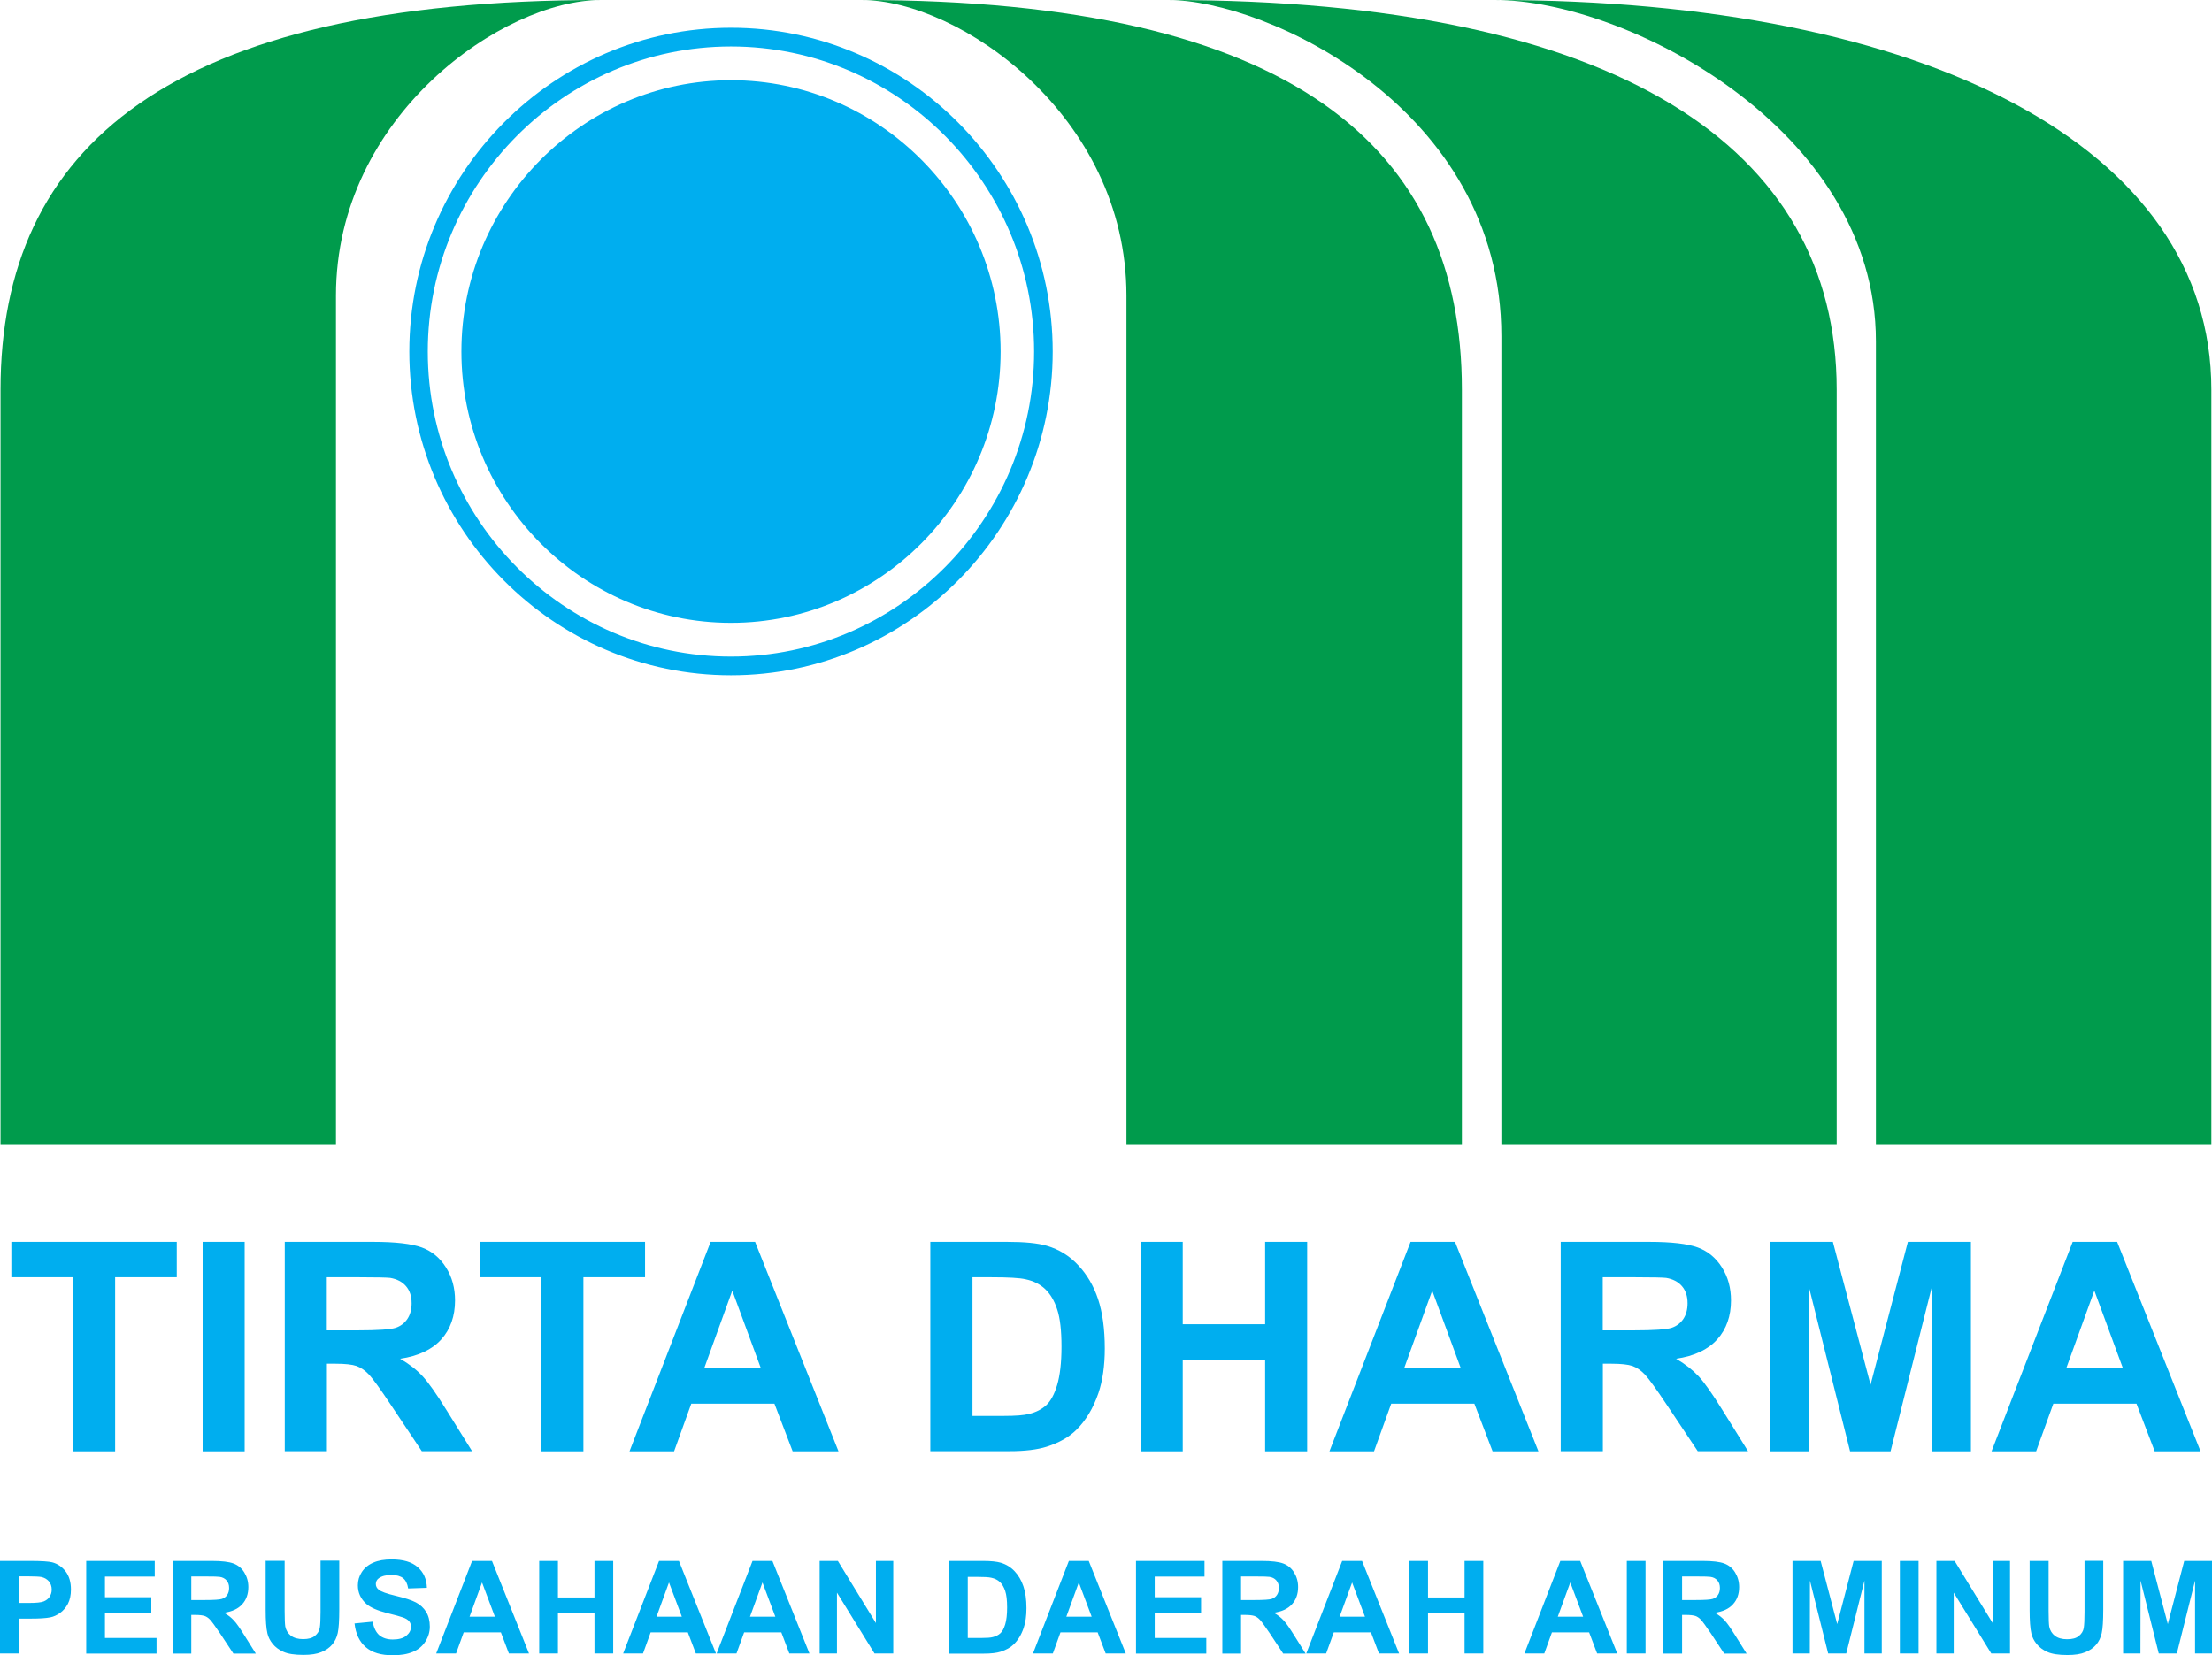 <?xml version="1.0" encoding="UTF-8"?>
<!DOCTYPE svg PUBLIC "-//W3C//DTD SVG 1.1//EN" "http://www.w3.org/Graphics/SVG/1.1/DTD/svg11.dtd">
<!-- Creator: CorelDRAW X5 -->
<svg xmlns="http://www.w3.org/2000/svg" xml:space="preserve" width="173.688mm" height="130mm" style="shape-rendering:geometricPrecision; text-rendering:geometricPrecision; image-rendering:optimizeQuality; fill-rule:evenodd; clip-rule:evenodd"
viewBox="0 0 17369 13000"
 xmlns:xlink="http://www.w3.org/1999/xlink">
 <defs>
  <style type="text/css">
   <![CDATA[
    .fil1 {fill:#009B4C}
    .fil0 {fill:#00AEEF}
    .fil2 {fill:#00AEEF;fill-rule:nonzero}
   ]]>
  </style>
 </defs>
 <g id="Layer_x0020_1">
  <path class="fil0" d="M5740 630c1166,0 2117,957 2117,2131 0,1173 -951,2131 -2117,2131 -1166,0 -2117,-957 -2117,-2131 0,-1173 951,-2131 2117,-2131zm0 -412c1392,0 2526,1142 2526,2543 0,1400 -1135,2543 -2526,2543 -1392,0 -2526,-1142 -2526,-2543 0,-1401 1135,-2543 2526,-2543zm0 147c1311,0 2380,1076 2380,2396 0,1320 -1070,2396 -2380,2396 -1311,0 -2381,-1076 -2381,-2396 0,-1320 1070,-2396 2381,-2396z"/>
  <path class="fil1" d="M2638 8987l-2634 0 0 -5927c0,-1903 1327,-3060 4713,-3060 -759,0 -2079,902 -2079,2322l0 6665z"/>
  <path class="fil1" d="M8845 8987l2634 0 0 -5927c0,-1903 -1327,-3060 -4713,-3060 759,0 2079,902 2079,2322l0 6665z"/>
  <path class="fil1" d="M11788 8987l2634 0 0 -5927c0,-1903 -1723,-3060 -5247,-3060 759,0 2614,842 2614,2641l0 6346z"/>
  <path class="fil1" d="M14730 8987l2634 0 0 -5927c0,-1903 -2238,-3060 -5624,-3060 1017,0 2990,1002 2990,2681l0 6306z"/>
  <path class="fil2" d="M574 11399l0 -1367 -485 0 0 -278 1299 0 0 278 -484 0 0 1367 -330 0zm1017 0l0 -1645 330 0 0 1645 -330 0zm645 0l0 -1645 695 0c175,0 301,15 381,44 79,29 143,82 190,157 48,76 71,162 71,259 0,123 -36,226 -108,306 -72,80 -180,131 -323,152 72,42 131,88 177,138 46,50 109,139 188,267l200 321 -395 0 -239 -358c-85,-128 -143,-208 -174,-242 -31,-33 -64,-56 -99,-69 -35,-12 -90,-18 -166,-18l-67 0 0 687 -330 0zm330 -950l244 0c158,0 257,-7 297,-20 39,-13 70,-37 92,-70 22,-33 33,-74 33,-123 0,-56 -15,-100 -44,-134 -29,-34 -71,-56 -124,-65 -27,-3 -107,-5 -241,-5l-257 0 0 417zm1685 950l0 -1367 -485 0 0 -278 1299 0 0 278 -484 0 0 1367 -330 0zm2332 0l-359 0 -143 -374 -653 0 -135 374 -350 0 637 -1645 349 0 655 1645zm-608 -651l-225 -611 -221 611 446 0zm1331 -994l603 0c136,0 239,10 311,31 96,28 178,79 246,152 68,72 121,161 156,266 35,105 53,235 53,389 0,135 -17,252 -50,350 -41,119 -99,216 -175,290 -57,56 -134,100 -232,131 -73,23 -170,35 -292,35l-621 0 0 -1645zm330 278l0 1089 246 0c92,0 159,-5 200,-16 53,-13 98,-36 133,-68 35,-32 64,-85 86,-159 22,-74 34,-174 34,-301 0,-127 -11,-224 -34,-293 -22,-68 -54,-121 -94,-159 -40,-38 -91,-64 -153,-77 -46,-11 -136,-16 -271,-16l-148 0zm1321 1367l0 -1645 330 0 0 647 647 0 0 -647 330 0 0 1645 -330 0 0 -719 -647 0 0 719 -330 0zm3122 0l-359 0 -143 -374 -653 0 -135 374 -350 0 637 -1645 349 0 655 1645zm-608 -651l-225 -611 -221 611 446 0zm784 651l0 -1645 695 0c175,0 301,15 381,44 79,29 143,82 190,157 48,76 71,162 71,259 0,123 -36,226 -108,306 -72,80 -180,131 -323,152 72,42 130,88 177,138 46,50 109,139 188,267l200 321 -395 0 -239 -358c-85,-128 -143,-208 -174,-242 -31,-33 -64,-56 -99,-69 -35,-12 -90,-18 -166,-18l-67 0 0 687 -330 0zm330 -950l244 0c158,0 257,-7 297,-20 39,-13 70,-37 92,-70 22,-33 33,-74 33,-123 0,-56 -15,-100 -44,-134 -29,-34 -71,-56 -124,-65 -27,-3 -107,-5 -241,-5l-257 0 0 417zm1313 950l0 -1645 494 0 296 1122 293 -1122 495 0 0 1645 -306 0 0 -1295 -325 1295 -318 0 -324 -1295 0 1295 -306 0zm3380 0l-359 0 -143 -374 -653 0 -135 374 -350 0 637 -1645 349 0 655 1645zm-608 -651l-225 -611 -221 611 446 0z"/>
  <path class="fil2" d="M0 12987l0 -727 236 0c89,0 147,4 174,11 42,11 77,35 105,71 28,37 42,84 42,142 0,45 -8,82 -24,113 -16,30 -37,54 -62,72 -25,17 -50,29 -76,34 -35,7 -86,10 -152,10l-96 0 0 274 -147 0zm147 -604l0 207 80 0c58,0 96,-4 116,-12 19,-8 35,-19 46,-36 11,-16 17,-35 17,-57 0,-27 -8,-48 -23,-66 -16,-17 -35,-28 -59,-33 -17,-3 -53,-5 -105,-5l-71 0zm530 604l0 -727 538 0 0 123 -391 0 0 162 364 0 0 123 -364 0 0 197 405 0 0 123 -553 0zm678 0l0 -727 309 0c78,0 134,7 169,20 35,13 64,36 85,70 21,34 32,72 32,115 0,55 -16,100 -48,135 -32,36 -80,58 -143,67 32,18 58,39 78,61 21,22 48,62 83,118l89 142 -176 0 -105 -159c-38,-56 -64,-92 -78,-107 -14,-15 -29,-25 -44,-30 -16,-5 -40,-8 -74,-8l-30 0 0 304 -147 0zm147 -420l109 0c70,0 114,-3 132,-9 17,-6 31,-16 41,-31 10,-15 15,-33 15,-55 0,-25 -7,-44 -20,-59 -13,-15 -31,-25 -55,-28 -12,-2 -48,-3 -107,-3l-115 0 0 185zm586 -308l147 0 0 394c0,63 2,103 5,122 6,30 21,54 44,72 24,18 56,27 96,27 41,0 72,-8 93,-26 21,-17 34,-38 38,-63 4,-25 6,-66 6,-124l0 -403 147 0 0 383c0,87 -4,149 -12,185 -8,36 -23,67 -44,91 -21,25 -50,45 -85,59 -36,15 -82,22 -140,22 -69,0 -122,-8 -157,-24 -36,-16 -64,-37 -85,-63 -21,-26 -34,-52 -41,-81 -10,-42 -14,-103 -14,-185l0 -388zm695 492l143 -14c9,48 26,83 52,106 26,22 62,34 106,34 47,0 83,-10 107,-30 24,-20 36,-43 36,-70 0,-17 -5,-32 -15,-44 -10,-12 -28,-23 -53,-31 -17,-6 -56,-17 -117,-32 -78,-20 -133,-44 -165,-72 -45,-40 -67,-89 -67,-147 0,-37 10,-72 31,-104 21,-32 51,-57 91,-74 39,-17 87,-25 143,-25 91,0 159,20 205,61 46,40 70,94 72,162l-147 5c-6,-38 -20,-65 -40,-81 -21,-16 -51,-25 -92,-25 -42,0 -76,9 -99,26 -15,11 -23,26 -23,45 0,17 7,32 22,44 18,16 63,32 135,49 71,17 124,34 158,52 34,18 61,43 80,74 19,31 29,70 29,116 0,42 -12,81 -35,117 -23,36 -56,64 -98,81 -42,18 -95,27 -158,27 -92,0 -163,-21 -212,-64 -49,-42 -79,-104 -88,-185zm1372 236l-159 0 -63 -166 -292 0 -60 166 -156 0 282 -727 156 0 291 727zm-269 -289l-101 -269 -98 269 199 0zm348 289l0 -727 147 0 0 287 287 0 0 -287 147 0 0 727 -147 0 0 -318 -287 0 0 318 -147 0zm1389 0l-159 0 -63 -166 -292 0 -60 166 -156 0 282 -727 156 0 291 727zm-269 -289l-101 -269 -98 269 199 0zm1003 289l-159 0 -63 -166 -292 0 -60 166 -156 0 282 -727 156 0 291 727zm-269 -289l-101 -269 -98 269 199 0zm348 289l0 -727 143 0 299 488 0 -488 136 0 0 727 -147 0 -295 -478 0 478 -136 0zm1016 -727l268 0c60,0 107,5 138,14 43,13 79,35 109,67 30,32 53,71 69,118 16,46 24,104 24,172 0,60 -7,111 -22,155 -18,53 -44,96 -78,129 -25,25 -60,44 -103,58 -32,10 -76,15 -130,15l-276 0 0 -727zm147 123l0 482 109 0c41,0 70,-2 88,-7 24,-6 44,-16 59,-30 16,-14 28,-38 38,-70 10,-33 15,-77 15,-133 0,-56 -5,-99 -15,-129 -10,-30 -24,-54 -41,-70 -18,-17 -40,-28 -68,-34 -20,-5 -60,-7 -120,-7l-66 0zm1242 604l-159 0 -63 -166 -292 0 -60 166 -156 0 282 -727 156 0 291 727zm-269 -289l-101 -269 -98 269 199 0zm348 289l0 -727 538 0 0 123 -391 0 0 162 364 0 0 123 -364 0 0 197 405 0 0 123 -553 0zm678 0l0 -727 309 0c78,0 134,7 169,20 35,13 64,36 85,70 21,34 32,72 32,115 0,55 -16,100 -48,135 -32,36 -80,58 -143,67 32,18 58,39 78,61 21,22 48,62 83,118l89 142 -176 0 -105 -159c-38,-56 -64,-92 -78,-107 -14,-15 -29,-25 -44,-30 -16,-5 -40,-8 -74,-8l-30 0 0 304 -147 0zm147 -420l109 0c70,0 114,-3 132,-9 17,-6 31,-16 41,-31 10,-15 15,-33 15,-55 0,-25 -7,-44 -20,-59 -13,-15 -31,-25 -55,-28 -12,-2 -48,-3 -107,-3l-115 0 0 185zm1242 420l-159 0 -63 -166 -292 0 -60 166 -156 0 282 -727 156 0 291 727zm-269 -289l-101 -269 -98 269 199 0zm348 289l0 -727 147 0 0 287 287 0 0 -287 147 0 0 727 -147 0 0 -318 -287 0 0 318 -147 0zm1634 0l-159 0 -63 -166 -292 0 -60 166 -156 0 282 -727 156 0 291 727zm-269 -289l-101 -269 -98 269 199 0zm343 289l0 -727 147 0 0 727 -147 0zm287 0l0 -727 309 0c78,0 134,7 169,20 35,13 64,36 85,70 21,34 32,72 32,115 0,55 -16,100 -48,135 -32,36 -80,58 -143,67 32,18 58,39 78,61 21,22 48,62 83,118l89 142 -176 0 -105 -159c-38,-56 -64,-92 -78,-107 -14,-15 -29,-25 -44,-30 -16,-5 -40,-8 -74,-8l-30 0 0 304 -147 0zm147 -420l109 0c70,0 114,-3 132,-9 17,-6 31,-16 41,-31 10,-15 15,-33 15,-55 0,-25 -7,-44 -20,-59 -13,-15 -31,-25 -55,-28 -12,-2 -48,-3 -107,-3l-115 0 0 185zm867 420l0 -727 221 0 130 496 129 -496 221 0 0 727 -136 0 0 -573 -143 573 -142 0 -143 -573 -1 573 -136 0zm843 0l0 -727 147 0 0 727 -147 0zm287 0l0 -727 143 0 299 488 0 -488 136 0 0 727 -147 0 -295 -478 0 478 -136 0zm734 -727l147 0 0 394c0,63 2,103 5,122 6,30 21,54 44,72 24,18 56,27 96,27 41,0 72,-8 93,-26 21,-17 34,-38 38,-63 4,-25 6,-66 6,-124l0 -403 147 0 0 383c0,87 -4,149 -12,185 -8,36 -23,67 -44,91 -21,25 -50,45 -85,59 -36,15 -82,22 -140,22 -69,0 -122,-8 -157,-24 -36,-16 -64,-37 -85,-63 -21,-26 -34,-52 -41,-81 -10,-42 -14,-103 -14,-185l0 -388zm732 727l0 -727 221 0 130 496 129 -496 221 0 0 727 -136 0 0 -573 -143 573 -142 0 -143 -573 -1 573 -136 0z"/>
 </g>
</svg>
